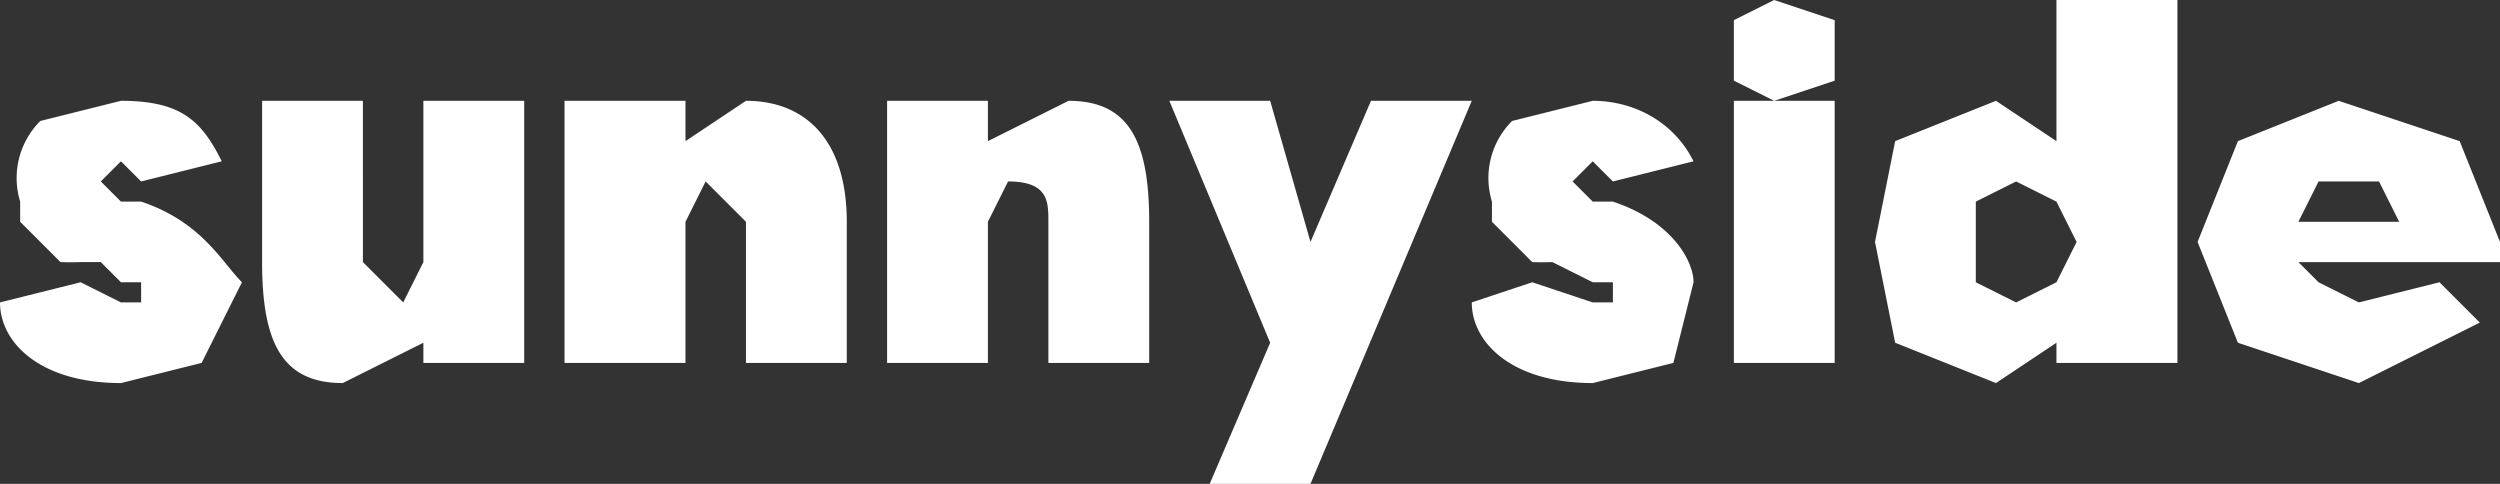 <svg width="124" height="24" xmlns="http://www.w3.org/2000/svg"><rect width="100%" height="100%" fill="#333333" stroke="none"/><path d="m6 19 4-1 2-4c-1-1-2-3-5-4H6L5 9l1-1 1 1 4-1c-1-2-2-3-5-3L2 6a4 4 0 0 0-1 4v1l1 1 1 1a14 14 0 0 0 1 0h1l1 1h1v1H6l-2-1-4 1c0 2 2 4 6 4zm11 0 4-2v1h5V5h-5v8l-1 2-2-2V5h-5v8c0 4 1 6 4 6zm17-1v-7l1-2 2 2v7h5v-7c0-4-2-6-5-6l-3 2V5h-6v13h6zm15 0v-7l1-2c2 0 2 1 2 2v7h5v-7c0-4-1-6-4-6l-4 2V5h-5v13h5zm16 6 8-19h-5l-3 7-2-7h-5l5 12-3 7h5zm14-5 4-1 1-4c0-1-1-3-4-4h-1l-1-1 1-1 1 1 4-1c-1-2-3-3-5-3l-4 1a4 4 0 0 0-1 4v1l1 1 1 1a14 14 0 0 0 1 0l2 1h1v1h-1l-3-1-3 1c0 2 2 4 6 4zm9-14 3-1V1l-3-1-2 1v3l2 1zm3 13V5h-5v13h5zm8 1 3-2v1h6V0h-6v7l-3-2-5 2-1 5 1 5 5 2zm1-4-2-1v-4l2-1 2 1 1 2-1 2-2 1zm17 4 6-3-2-2-4 1-2-1-1-1h10v-1l-2-5-6-2-5 2-2 5 2 5 6 2zm2-8h-5l1-2h3l1 2z" fill="#FFF"/></svg>